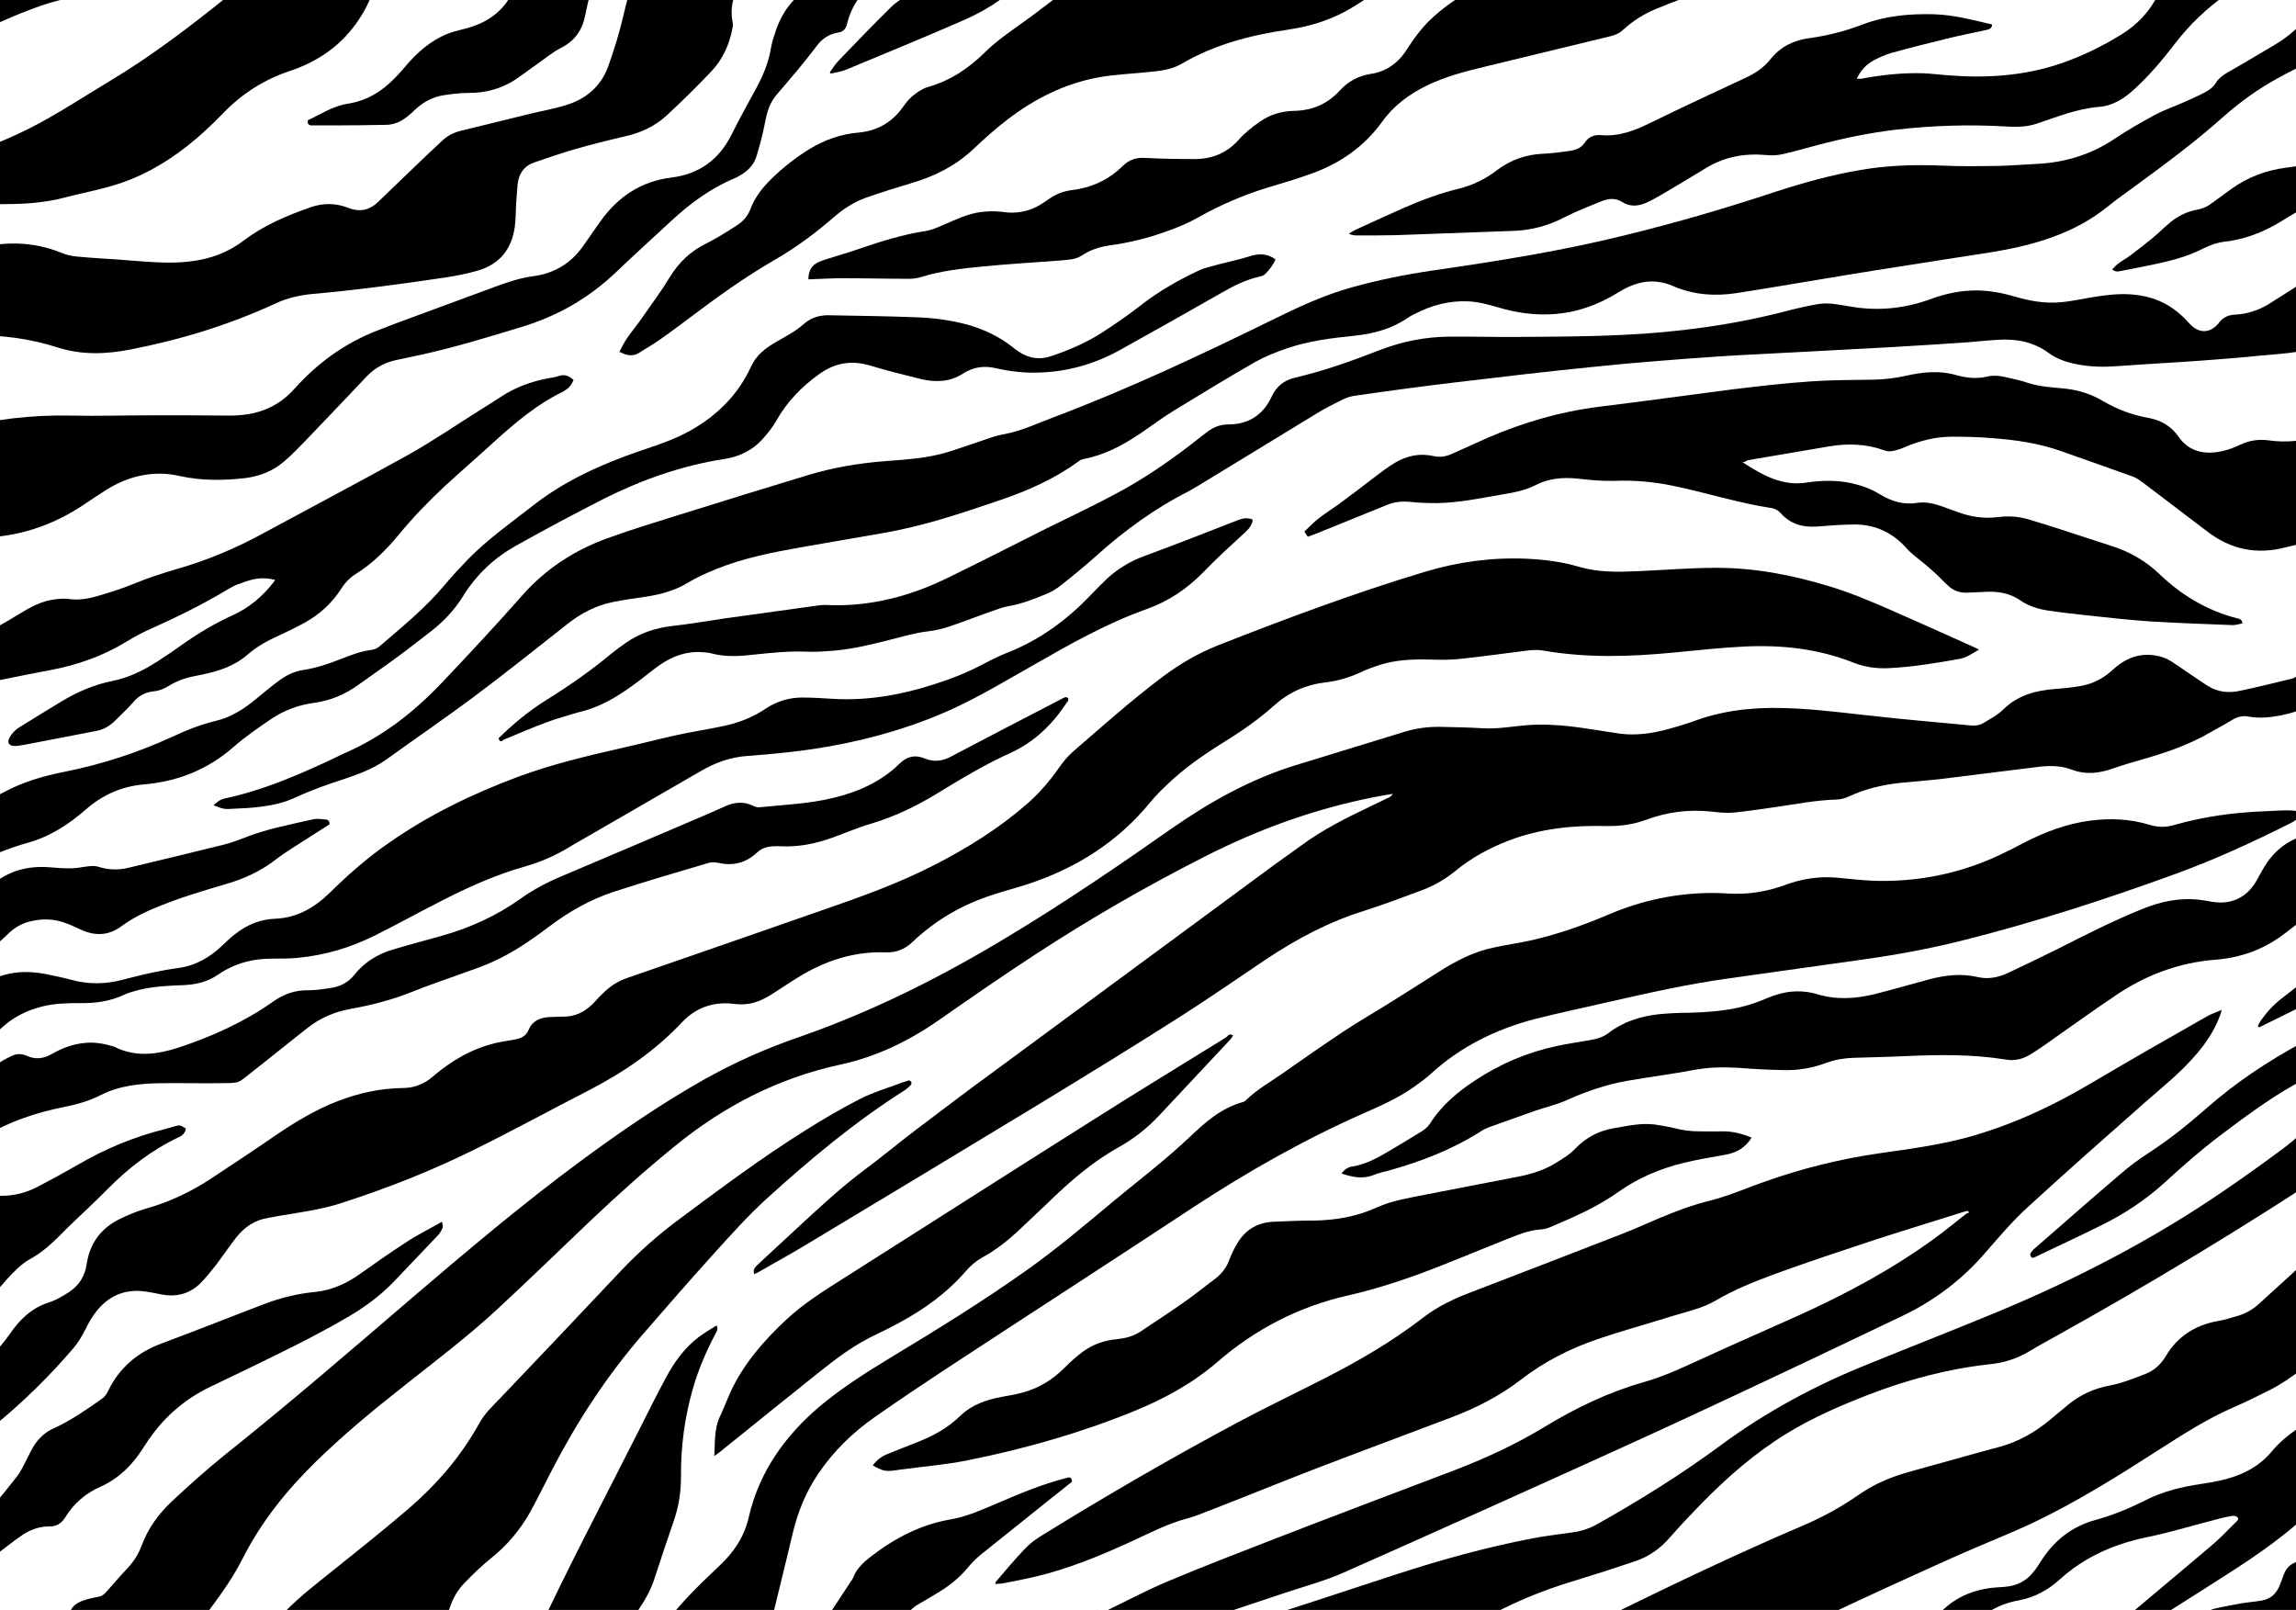 <?xml version="1.0" encoding="utf-8"?>
<!-- Generator: Adobe Illustrator 23.1.1, SVG Export Plug-In . SVG Version: 6.00 Build 0)  -->
<svg version="1.1" id="Layer_1" xmlns="http://www.w3.org/2000/svg" xmlns:xlink="http://www.w3.org/1999/xlink" x="0px" y="0px"
	 viewBox="0 0 805.5 564.8" style="enable-background:new 0 0 805.5 564.8;" xml:space="preserve">
<path d="M314-17.4c-1,1.2-2,2.4-3,3.7c-1.6,2.2-3.1,4.4-4.8,6.6c-1.2,1.6-2.5,3.1-3.7,4.7c-2.4,3.2-4.4,6.7-5.3,10.7
	c-0.4,1.7-1.2,2.8-3.1,3.1c-3.1,0.5-5.6,2.1-7.4,4.5c-4.5,6-9.4,11.7-14.3,17.4c-2.5,2.9-3.4,6.4-4.1,10.1
	c-0.7,3.8-1.7,7.4-2.8,11.1c-0.9,3.2-3,5.4-5.8,7c-0.6,0.4-1.2,0.7-1.9,1c-8.4,3.5-15.6,8.8-22.2,14.9c-6.6,6.1-13.2,12.1-19.7,18.3
	c-9.5,9-20.4,15.2-32.9,19c-11.5,3.5-22.9,7-34.6,9.6c-3.3,0.7-6.6,1.4-9.8,2.1c-3.8,0.9-7.1,2.7-9.9,5.6
	c-7.3,7.7-14.6,15.4-22,23.1c-2.2,2.2-4.3,4.5-6.7,6.5c-3.9,3.5-8.6,5.4-13.8,6.1c-7.7,0.9-15.4,1-23.1-0.7
	c-9.2-2.1-17.9-0.1-25.9,4.9c-3,1.9-5.9,3.9-8.8,5.8c-12.3,8-25.8,11.6-40.5,10.9c-0.3,0-0.6,0-1-0.1c-3.3,0-4.6,1.1-4.6,4.4
	c0,9.1,0,18.2,0,27.3c0,3,1,3.9,4,3.7c4.3-0.3,8.3-1.6,12.1-3.6c2.9-1.6,5.7-3.3,8.5-5c3.8-2.3,7.6-4.4,12.1-5
	c1.6-0.2,3.2-0.4,4.8-0.2c3.3,0.5,6.5,0.1,9.7-0.8c5-1.4,9.9-3,14.7-5c4.2-1.7,8.6-3.1,12.9-4.4c11.1-3.1,21.6-7.5,31.6-13
	c17-9.2,34.1-18.2,51-27.6c8.5-4.8,16.5-10.3,24.8-15.5c2.4-1.5,4.8-3,7.1-4.5c5.1-3.4,10.8-5.5,16.8-6.6c1.1-0.2,2.2-0.3,3.3-0.7
	c2.1-0.8,3.9-0.3,5.5,1.3c-0.6,1.6-1.6,2.9-3.1,3.7c-0.3,0.2-0.5,0.4-0.8,0.5c-8.8,4.3-16.2,10.5-23.4,17
	c-5.9,5.4-11.9,10.6-17.8,16c-5.8,5.4-11.3,11.1-16.3,17.2c-4.4,5.3-9.2,10.1-15.2,13.8c-1.9,1.2-3.6,3-4.8,4.9
	c-3.3,5.2-7.7,9.2-13,12.1c-3.1,1.7-6.4,3.3-9.7,4.8c-3.7,1.7-7.2,3.7-10.3,6.4c-4.6,4-10.2,5.8-16.1,7c-2.1,0.4-4.2,0.8-6.3,1.5
	c-1.7,0.6-3.4,1.3-5,2.3c-1.7,1.1-3.4,1.8-5.3,2c-3,0.3-5.4,1.5-7.4,3.9c-1.9,2.2-4.1,4.2-6.2,6.3c-1.8,1.8-3.9,3.2-6.6,3.7
	c-8.3,1.6-16.6,3.2-24.9,4.8c-1.3,0.2-2.5,0.5-3.8,0.5c-2,0-2.9-1.2-1.8-3c0.7-1.3,1.8-2.5,3-3.3c5.1-3.2,10.2-6.3,15.3-9.4
	c5.5-3.3,11.3-5.8,17.7-7.1c5.6-1.1,10.7-3.6,15.6-6.7c3.3-2.1,6.5-4.3,9.7-6.6c5.3-3.7,10.9-7,16.8-9.7c5.8-2.6,10.4-6.5,14.3-11.4
	c0.2-0.2,0.3-0.5,0.7-1.1c-2.6-0.6-5.1-0.7-7.4-0.2c-1.9,0.4-3.8,1.1-5.7,1.8c-1.1,0.4-2.2,1-3.2,1.6c-8.8,5.3-17.9,9.8-27.3,14
	c-3,1.3-5.9,2.9-8.7,4.6c-8.2,5-17.1,8.1-26.6,9.9c-10.3,1.9-20.5,4.1-30.8,6.2c-3.3,0.7-4.4,2.2-4.4,5.6c0,11.6,0,23.2,0,34.8
	c0,1.6,0.4,3.1,0.6,4.6c1.4,0.7,2.4,0.1,3.4-0.4c4.9-2.7,9.9-5.3,14.8-7.9c6.8-3.7,14.1-5.8,21.7-7.3c13-2.6,25.5-6.7,37.5-12.2
	c4.9-2.3,9.9-4.3,15.3-5.6c5.5-1.3,10.1-4.3,14.4-7.9c2.6-2.2,5.2-4.3,7.9-6.3c2.6-1.9,5.5-3.3,8.7-3.7c4.4-0.7,8.5-2.1,12.6-3.7
	c3.6-1.4,7.1-2.8,11-3.3c1-0.1,2.1-0.6,2.8-1.2c8-6.9,16.2-13.5,23-21.7c2.6-3.1,5.4-6.1,8.2-9c7-7.1,15.1-12.8,22.9-18.9
	c11.3-8.8,24.2-14.5,37.6-19.1c6-2,12-4,17.5-7.1c9.4-5.3,16.7-12.6,21.2-22.4c1.8-4,5.1-6.5,8.7-8.6c3.5-2,7-3.8,10-6.5
	c2.5-2.2,5.6-3,8.9-2.9c10.1,0.2,20.1,0.3,30.2,0.7c6.2,0.2,12.4,1,18.5,2.7c5.5,1.6,10.6,4,15.1,7.5c0.9,0.7,1.8,1.4,2.7,2
	c3.4,2.2,7.1,2.8,11,1.5c6.3-2.1,12.4-4.7,18-8.3c4.6-3,9.2-6.1,13.5-9.5c6.4-5,13.4-9,20.7-12.4c2.2-1,4.6-1.4,6.9-2.1
	c3.5-0.9,7-1.6,10.4-2.7c3.3-1.1,6.4-1.2,9.4,1c-0.8,1.9-2.1,3.6-3.6,5.1c-0.5,0.5-1.2,0.8-1.9,0.9c-4.8,1.1-9.1,3.2-13.4,5.7
	c-11.9,6.8-23.8,13.5-35.7,20.1c-8.8,4.9-18.3,7.6-28.4,7.9c-5.1,0.2-10.1-0.4-15-1.5c-4.2-1-8-0.5-11.7,1.9
	c-4.5,2.9-9.5,3.1-14.6,1.9c-6.1-1.5-12.1-3-18.1-4.8c-6.4-1.9-12.1-0.9-17.5,2.9c-6.3,4.5-11.5,9.8-15.3,16.6
	c-1.3,2.3-3.1,4.5-4.9,6.5c-3.5,3.8-8,6-13.2,6.8c-14.8,2.3-28.8,7.2-42.2,13.9c-10.4,5.3-20.7,10.8-30.9,16.5
	c-7.7,4.3-13.9,10.1-18.6,17.7c-3,4.8-6.8,8.9-11.2,12.3c-4.2,3.2-8.3,6.5-12.6,9.6c-4.2,3.1-8.6,6.1-12.9,9.2
	c-4.7,3.4-9.8,5.6-15.8,6.4c-5.3,0.7-10.6,2.7-15.1,5.8c-4.4,3-8.9,6.1-12.9,9.6c-9.1,8-19.7,12.2-31.7,13.2
	c-7.6,0.7-14.2,3.6-20.1,8.7c-5.8,5.1-12.3,9.4-19.9,11.6c-3.7,1-7.3,2.3-10.9,3.7c-3,1.1-5.6,3-7.9,5.3c-1.3,1.2-2.6,2.4-4.1,3.3
	c-3.9,2.4-5.9,5.8-5.8,10.3c0.1,3.2,0.3,6.5,0.5,10.2c0.8-0.8,1.4-1.2,1.8-1.7c1.6-2,3.2-4,4.6-6.1c2.7-3.9,5.6-7.6,9.3-10.6
	c5.5-4.4,11.8-6.1,18.8-5.7c2.9,0.2,5.7,0.5,8.6,0.4c2,0,3.9-0.5,5.9-0.7c1.2-0.1,2.4-0.2,3.5,0.2c3.5,1.1,7.1,1.2,10.6,0.3
	c11-2.6,22-5.3,33-8c2.5-0.6,4.9-1.5,7.3-2.4c7.9-3.2,16.2-4.7,24.5-6.6c1.4-0.3,2.9,0,4.3,0.1c1,0.1,1.4,0.7,1.3,1.7
	c-4.2,2.7-8.5,5.4-12.7,8.1c-1.9,1.3-3.9,2.5-5.7,3.9c-5.4,4.3-11.5,7.1-18.1,9c-7.8,2.3-15.6,4.6-23.2,7.7c-4.6,1.8-9.1,4-13.1,6.9
	c-4.6,3.5-9.5,3.7-14.7,1.2c-1.9-0.9-3.9-1.8-6-2.5c-3.4-1.1-6.9-1.2-10.4-0.5c-3.2,0.6-5.9,1.9-8.3,4.1c-3.8,3.5-7.5,7-11.2,10.5
	c-1.7,1.5-3.3,3.1-5.2,4.3c-4.7,3-6.1,7.1-4.5,12.6c0.5-0.3,0.9-0.5,1.3-0.8c1.2-1.1,2.5-2.3,3.7-3.4c4.9-4.6,10.6-8,17.4-9
	c4.6-0.7,9.1-0.1,13.5,0.9c2.2,0.5,4.4,0.9,6.5,1.5c6.1,1.7,12.2,1.6,18.2,0c6.4-1.7,12.8-3.2,19.4-4.1c6.1-0.8,11.3-3.8,15.7-8.1
	c1.5-1.4,3-2.9,4.7-4.1c4-3.1,8.5-4.9,13.7-5.1c7.7-0.3,13.9-4,19.2-9.2c6.4-6.3,13.1-12.2,20.5-17.3c14.1-9.9,29.4-17.3,45.5-23.3
	c11.9-4.4,24.1-7.3,36.4-10.1c6.4-1.4,12.7-3.1,19.1-4.5c5.5-1.2,11-2,16.5-3.2c5.4-1.1,10.4-3.1,15-6.2c3.8-2.5,8.1-3.8,12.7-3.8
	c3.8,0,7.7,0.3,11.5,0.5c11.9,0.6,23.4-1.5,34.6-5.1c6-1.9,11.9-4.2,17.5-7.2c2.6-1.4,5.3-2.7,8-3.8c11.6-4.5,21.4-11.7,29.9-20.7
	c1.8-1.9,3.6-3.7,5.4-5.4c3.8-3.5,8.1-6.1,13-7.9c11.1-4.1,22.1-8.4,33.1-12.7c1.6-0.6,3.2-0.9,5-0.1c-0.2,1.7-1.1,3-2.4,4.2
	c-5.1,4.7-10.3,9.4-15.1,14.4c-5.6,5.7-12,10-19.5,12.7c-14.1,5-27,12.3-39.9,19.7c-9.2,5.2-18.3,10.7-28,15.2
	c-13.9,6.4-28.4,10.6-43.4,13.3c-9.6,1.7-19.3,2.7-29,3.4c-5.9,0.4-11.4,2.4-16.5,5.4c-13.9,8-27.8,16.1-41.7,24.1
	c-1.6,0.9-3.2,1.8-4.8,2.8c-4.5,2.7-9.3,4.8-14.4,6.3c-10.8,3-21,7.6-31,12.8c-7.5,3.8-14.8,7.9-22.3,11.6
	c-8.4,4.2-17.4,6.9-26.8,7.8c-2.9,0.3-5.7,0.3-8.6,0.3c-7.2-0.1-13.8,1.6-19.7,5.7c-3.7,2.5-7.6,3.4-12,3.6
	c-5.3,0.2-10.5,0.4-15.7,1.7c-1.8,0.5-3.6,0.9-5.2,1.7c-4.9,2.3-10.1,3-15.4,2.9c-4.5,0-9,0.1-13.3,1.2c-5.2,1.3-9.9,3.6-13.9,7.2
	c-2.6,2.4-5.1,4.8-7.8,7.1c-2.1,1.7-4.3,3.3-6.6,4.8c-4.6,3-5.6,5.4-4,11.1c0.6-0.3,1.3-0.6,1.9-1c5.6-3.4,11.1-6.9,16.7-10.3
	c1.2-0.7,2.4-1.3,3.6-1.8c1.5-0.6,3.2-0.5,4.7,0.2c3.1,1.4,6,1,8.9-0.7c3.5-2,7.2-3.4,11.3-3.8c3.5-0.4,6.8,0.2,10.2,1.2
	c0.2,0,0.3,0.1,0.5,0.2c7.4,3.7,15,2.6,22.4,0.2c11.7-3.9,22.9-8.9,33.1-16.1c3.8-2.7,7.8-4.1,12.5-4c2.9,0,5.9-0.5,8.8-1
	c2.9-0.6,5.4-2.1,7.2-4.4c3.6-4.5,8.2-7.3,13.6-8.9c5.7-1.7,11.4-3.2,17.1-4.8c9.9-2.8,19.2-7,27.6-13c4.6-3.3,9.6-5.9,14.9-8.1
	c16.8-7.1,33.7-14.3,50.5-21.5c2.3-1,4.7-2.1,7-3.1c3.2-1.3,6.3-1.4,9.5,0.2c0.6,0.3,1.4,0.5,2,0.4c8.7-0.9,17.4-1.2,25.9-3.3
	c8.8-2.1,16.8-5.7,23.3-12.1c2.6-2.5,5.4-3.1,8.8-1.7c2.9,1.2,5.7,1,8.6-0.4c12.5-6.6,25.1-13.1,37.6-19.6c1-0.5,2-1.1,3-1.5
	c0.3-0.1,0.8,0.1,1,0.3c0.2,0.1,0.1,0.6,0,0.9c0,0.2-0.2,0.4-0.4,0.6c-5,7.7-11.4,13.9-19.7,17.7c-9.1,4.1-17.7,9.3-26.2,14.5
	c-7.1,4.3-14.6,7.9-22.6,10.3c-4.5,1.3-8.9,3.2-13.3,4.8c-6,2.2-12.1,3.5-18.5,3.2c-1-0.1-2.1,0-3.1,0c-1.9,0.2-3.7,0.7-5.2,2.1
	c-3.9,3.7-8.5,4.9-13.7,3.7c-1.1-0.2-2.3-0.3-3.3,0c-11.1,3.3-22.2,6.5-33.2,10.1c-8.3,2.7-15.9,7-22.9,12.3
	c-6.2,4.7-12.6,9.1-19.7,12.3c-3.5,1.6-7.1,2.8-10.7,4.1c-6,2.2-12.1,4.2-18,6.6c-6.8,2.7-13.8,4.5-21,5.8c-5.7,1-10.9,3.2-15.4,6.8
	c-6.3,4.9-12.5,10-18.8,14.9c-5.9,4.6-4.3,4.3-11.9,4.4c-6.9,0.1-13.7-0.1-20.6,0c-7.2,0.1-14.5,0.8-21,4.1
	c-4.3,2.2-8.7,3.4-13.3,4.3c-9.4,1.9-18.4,4.9-26.7,9.7c-3.5,2-6.9,4.4-10.2,6.7c-2.3,1.6-3.6,3.7-3.5,6.7c0.1,4.4,0,8.8,0,13.5
	c1.1-0.4,2-0.6,2.8-0.9c3.5-1.2,6.9-2.6,10.4-3.7c1.8-0.6,3.8-0.8,5.6-0.9c4.5,0,8.7-1.1,12.7-3.2c4.6-2.4,9.2-4.9,13.7-7.5
	c9.7-5.7,20-10,30.9-12.7c1.2-0.3,2.3-0.7,3.5-1c1.7-0.5,1.9-0.4,3.8,0.8c-0.2,1.4-1,2.4-2.4,3c-9.5,4.5-17.7,10.8-25.1,18.3
	c-4.7,4.8-9.7,9.3-14.5,14c-3.9,4-7.8,7.9-12.8,10.6c-3,1.7-5.5,4.3-7.9,6.9C-2.3,454.5-8.4,460-15,465c-1.6,1.2-2.2,2.5-2.2,4.5
	c0.1,5.4-0.1,10.9-0.1,16.3c0,0.8,0.1,1.5,0.1,2.8c2.2-1.7,4-3.1,5.7-4.6c2.8-2.6,5.7-5.2,8.3-8c2.4-2.6,4.7-5.2,6.7-8.1
	c3.5-5.1,7.7-9.1,13.7-11c2.5-0.8,4.8-2.2,7-3.6c3.5-2.3,5.6-5.6,6.2-9.8c1.1-7.4,5.1-12.7,11.7-15.9c2.9-1.4,6-2.7,9.1-3.6
	c8.3-2.3,16-6,23.1-10.7c7.2-4.8,14.4-9.5,21.5-14.4c7.3-5,14.9-9.7,23.2-12.8c7.2-2.7,14.5-4.3,22.2-4.4c4,0,7.5-1.3,10.5-3.9
	c6.5-5.6,13.8-9.9,22.2-11.9c2.2-0.5,4.4-0.8,6.6-1.2c2.2-0.4,4-1.1,5-3.5c1.3-3.1,4-4.2,7.2-4.4c2.1-0.1,4.2-0.1,6.2-0.2
	c4-0.3,7.1-2.3,9.7-5.1c1-1.1,1.9-2.1,3-3.1c2.4-2.4,5.2-4.2,8.4-5.3c22.9-7.9,45.9-15.9,68.8-23.9c13.3-4.6,26.5-9.3,39.1-15.8
	c11.5-5.9,22.4-12.7,32.2-21.2c4.3-3.7,8-8,11.3-12.7c1.4-2,3-4,4.8-5.6c10.5-9.1,20.9-18.4,32-26.7c5.9-4.4,12.3-8.1,19.1-10.8
	c23.9-9.4,48-18.4,72.6-25.8c11.6-3.5,23.4-5.1,35.5-4.6c6.2,0.3,12.4,1,18.4,2.8c6.7,2,13.6,1.9,20.4,1.6c9.3-0.4,18.7-1.2,28-1.2
	c13.4,0,26.5,2.5,39.3,6.4c7.7,2.3,15,5.4,22.3,8.6c9.3,4.1,18.5,8.2,27.8,12.4c0.8,0.4,1.6,0.7,2.7,1.3c-2.3,1.3-4.2,2.7-6.6,3.2
	c-8.3,1.5-16.7,2.9-25.2,3.3c-4.3,0.2-8.4-0.4-12.4-2c-12.2-4.8-24.9-6.2-37.9-5.6c-8.3,0.4-16.6,1.3-24.8,2.1
	c-15.4,1.5-30.8,2-46.1-0.7c-1.9-0.3-4-0.2-6,0.1c-7.5,0.9-15,2-22.6,2.8c-3.5,0.4-7,0.4-10.5,0.3c-6.2-0.2-12.3,0-18.3,1.9
	c-2,0.7-4.1,1.4-6,2.3c-4.2,2-8.5,3.3-13,3.8c-6.8,0.8-12.8,3.5-17.9,8.1c-5.4,4.8-11.2,8.9-17.4,12.7c-7.2,4.5-14.2,9.3-20.3,15.2
	c-2,1.9-4,3.9-5.8,6.1c-11.3,13.8-25.7,22.9-42.4,28.5c-4.2,1.4-8.6,2.5-12.8,3.9c-10.6,3.4-20,8.8-28.1,16.5
	c-2.6,2.5-5.6,3.8-9.3,3.7c-10.3-0.4-19.8,2.4-28.6,7.4c-3.7,2.1-7.3,4.6-10.9,6.9c-3.1,2-6.4,3.7-10.2,3.9c-1.4,0.1-2.9,0-4.3-0.2
	c-6.9-0.7-12.9,1.5-17.6,6.5c-9.5,10.1-20.7,17.7-32.9,24c-13.3,6.8-26.4,14-39.8,20.6c-15.3,7.6-31.1,13.8-47.3,19
	c-6.9,2.2-14,3.1-21.1,4.3c-1.3,0.2-2.5,0.5-3.8,0.7c-4.9,0.7-8.6,3.2-11.6,7c-2.3,3-4.5,6.2-6.8,9.3c-1.9,2.4-3.8,4.8-5.9,6.9
	c-3.8,3.6-8.4,4.7-13.5,3.7c-2.4-0.5-4.9-1-7.3-1.2c-6.3-0.4-11.4,2.1-15.3,6.9c-1.6,2-2.9,4.2-4,6.5c-1.2,2.4-2.5,4.6-4.2,6.6
	c-8.2,9.6-17.1,18.4-26.8,26.4c-3.7,3.1-7.2,6.6-10.7,9.9c-3.8,3.6-5.9,7.9-5.9,13.1c0.1,5,0.2,10.1,0.2,15.1c0,1.3,0.7,1.9,1.9,2.4
	c3.3-2.4,7-4.4,9.8-7.6c4-4.7,7.9-9.4,11.7-14.3c1.2-1.5,2-3.3,2.9-5c1-1.9,1.9-3.9,3-5.7c1.7-2.7,4-4.8,6.9-6.1
	c6-2.7,11.4-6.5,16.7-10.2c1.1-0.7,2-1.9,2.5-3.1c4-8.1,10.3-13.4,18.7-16.5c12.1-4.5,24.1-9.3,36.2-13.9c5.8-2.2,11.7-3.6,17.9-4.2
	c5.4-0.6,10.3-2.7,14.8-5.8c5.7-4,11.3-8,17.2-11.8c3.8-2.5,7.9-4.5,12.3-7c0.1,1,0.4,1.7,0.2,2.1c-0.4,0.9-0.9,1.9-1.6,2.6
	c-5.2,5.5-10.5,11-15.7,16.5c-4.8,4.9-10.2,8.9-16.1,12.3c-12.3,7.2-25.1,13.3-37.9,19.5c-3.4,1.6-6.8,3.3-10.2,4.9
	c-9.6,4.6-17.1,11.4-22.8,20.3c-1.1,1.7-2.2,3.4-3.4,4.9c-3.3,4.2-7.3,7.6-12.2,9.8c-5.3,2.3-9.5,5.9-12.5,10.8
	c-1.3,2.1-3.1,3.3-5.7,3.2c-3.4,0-6.4,1.1-9.2,2.9c-1.9,1.3-3.8,2.7-5.6,4.1c-2.3,1.7-4.5,3.6-6.8,5.3c-1.3,1-2.9,1.6-4.3,2.5
	c-1.5,0.9-2.9,1.9-4.2,3.1c-1.6,1.4-3.1,3-4.7,4.4c-0.1,0.1-0.4,0-0.7,0c0-191.7,0-383.4,0-575.1c0.8,0,1.6,0,2.4,0
	c-2.4,3.1-1.1,6.6-1.4,10.2c0.8-0.2,1.3-0.3,1.7-0.5c7.2-3,14.4-5.9,21.7-8.9c0.4-0.2,0.7-0.5,1.1-0.8c19.2,0,38.4,0,57.6,0
	c-2.3,1.8-4.7,3.5-7,5.3c-2.3,1.7-4.6,3.5-7,5.1c-4,2.6-8.5,4.1-13.3,4.4c-9,0.7-17.9,2.3-26.4,5.7C2.7,6.3-5.2,10.2-13.4,13.7
	c-2.8,1.2-4,3-3.9,6.1c0.1,11,0,22-0.1,33.1c0,0.6,0.1,1.2,0.2,2.1c1.3-0.3,2.5-0.5,3.6-0.7c8.3-2.1,16.2-5.4,23.8-9.2
	c9.9-5,19.2-11.2,28.7-16.9c14.5-8.7,27.9-19,41-29.5c4.4-3.6,7.9-7.9,10-13.2c0.3-0.9,0.4-1.8,0.6-2.7c17.1,0,34.2,0,51.3,0
	c-1.7,1.9-3.3,3.9-5,5.8c-2.8,3.1-5.1,6.5-6.7,10.4c-1.6,3.9-3.8,7.6-6.4,10.9c-5.8,7.4-13.5,12.2-22.3,15.1
	c-8.9,3-16.5,7.9-23,14.6c-2.2,2.3-4.5,4.5-6.9,6.7c-7.7,7-16.1,12.8-25.8,16.7c-7.4,3-15.3,4.3-23,6.3c-6.8,1.8-13.9,2.3-20.9,2.3
	c-4.9,0.1-9.7,0.2-14.6,0.3c-2.8,0.1-4.6,1.6-4.6,4.3c-0.1,3.9-0.1,7.8-0.1,11.7c0,0.5,0.2,1,0.3,1.7c2.6-0.7,5.1-1.5,7.5-2.1
	c10.6-2.9,21.1-3,31.5,1.3c1.6,0.7,3.4,1,5.1,1.2c3,0.3,6.1,0.5,9.1,0.7c3.3,0.2,6.5,0.4,9.8,0.7c7,0.5,14,1.2,21,0.3
	c6.9-0.8,13.2-3.1,18.7-7.3c7.1-5.4,15.2-8.8,23.5-11.7c4.3-1.5,8.8-1.5,13.1,0.2c4,1.6,7.5,0.9,10.6-2.1c4.5-4.3,9-8.7,13.5-13
	c2.9-2.8,5.9-5.6,8.9-8.4c1.8-1.7,4-2.9,6.5-3.5c8.3-2,16.6-4.1,24.9-6.1c4.1-1,8.3-1.7,12.3-3c6.8-2.1,12-6.5,14.5-13.3
	c2.1-5.8,3.9-11.7,5.3-17.6c1.2-5.1,2.5-10.2,4.2-15.2c0.9-2.6,1.8-5.3,2.6-7.9c13.9,0,27.8,0,41.7,0c-0.5,0.5-1.1,0.9-1.5,1.5
	c-2.1,3.5-4.3,6.9-6.3,10.5c-2.2,4-3.2,8.3-2.3,12.9c0.2,0.8,0.1,1.8-0.1,2.6c-1.1,5.6-3.5,10.7-7.4,14.8
	c-5,5.3-10.2,10.4-15.5,15.3c-4.1,3.8-9.1,6.2-14.6,7.4c-6,1.4-12,2.9-17.9,4.6c-4.8,1.4-9.4,3-14.1,4.6c-3.5,1.2-5.4,3.9-5.8,7.6
	c-0.2,2.1-0.3,4.3-0.5,6.4c-0.2,2.9-0.1,5.8-0.5,8.6c-1.1,7.9-5.4,13.2-13.2,15.4c-3.5,1-7.1,1.7-10.8,2.3
	c-15.5,2.3-31,4.4-46.6,5.8c-4.6,0.4-9.2,1.4-13.4,3.4c-16.3,7.5-33.2,12.7-50.8,16.1c-8.6,1.7-17.1,2-25.6-0.7
	c-9.6-3.1-19.4-4.4-29.5-4.2c-2.1,0-3.9,0.6-5.7,1.6c-1.5,0.8-2.3,2-2.3,3.8c0,8.8-0.1,17.6-0.2,26.4c0,0.4,0.1,0.8,0.2,1.3
	c0.7-0.1,1.3-0.2,1.9-0.3c13.2-3.4,26.6-5,40.3-4.7c9.7,0.2,19.3-0.1,29-0.1c8.9,0,17.9,0,26.8,0.1c8.8,0,16.4-2.5,22.5-9.3
	c8.2-9.2,18-16.3,29.6-20.7c1.8-0.7,3.6-1.4,5.4-2.1c11.8-4.4,23.7-8.7,35.5-13.1c4.4-1.6,8.7-3.1,13.4-3.7
	c7.4-1,13.2-4.5,17.5-10.6c2.1-3,4.2-6.1,6.3-9c6.1-8.4,14.1-13.7,24.6-15c9.7-1.2,16.7-6.2,21.1-15c2.8-5.6,5.8-11,8.8-16.5
	c2.3-4.3,4.2-8.8,5-13.6c0.3-1.8,0.8-3.6,1.4-5.3c1.6-5.2,4.2-9.9,8.4-13.5c1.8-1.6,3-3.5,3.8-5.7c1.5-3.8,1.1-7.2-2.2-9.9
	C292.6-17.4,303.3-17.4,314-17.4z"/>
<path d="M505.5-17.4c-7.5,3.3-13.8,8.6-20.5,13.1c-3.4,2.3-6.9,4.7-10.4,6.8c-7,4.3-14.6,6.7-22.7,7.9c-13.1,1.9-25.8,5.2-37.4,12
	c-3.6,2.1-7.7,2.5-11.8,2.9c-5.7,0.6-11.5,0.8-17.1,1.8c-12.1,2.2-22.8,7.6-32.5,15.1c-4,3.1-7.7,6.4-11.4,9.9
	c-6.2,5.9-13.6,9.7-21.8,12.1c-5.4,1.6-10.8,3.3-16.2,5.2c-4.2,1.5-8,4-11.4,7c-6.4,5.5-13.1,10.5-20.4,14.7
	c-10.6,6.1-20.4,13.2-30.1,20.5c-3.6,2.7-7.2,5.4-10.8,7.9c-2.1,1.5-4.4,2.7-6.5,4.1c-2.4,1.6-4.6,1.2-7.2-0.2
	c0.9-1.7,1.7-3.3,2.7-4.8c2-2.8,4.2-5.5,6.1-8.3c3-4.3,6.2-8.6,8.9-13.1c3.2-5.2,7.3-9.1,12.8-11.8c3.6-1.8,7.1-4,10.5-6.2
	c2.3-1.4,4-3.3,5-5.9c1.5-4,4.1-7.4,7.2-10.4c4-4,8.5-7.5,13.3-10.5c5.4-3.3,11.2-5.4,17.5-5.9c6.4-0.6,11.5-3.5,15.3-8.7
	c1-1.4,2.1-2.9,3.4-4c1.6-1.3,3.4-2.6,5.3-3.2c8-2.2,14.5-6.6,20.3-12.3c3.1-3.1,6.7-5.7,10.3-8.3c4-2.8,7.9-5.7,11.8-8.7
	c5.9-4.6,12.2-8.1,19.3-10.3c7.8-2.5,15.7-5,23.5-7.5c0.7-0.2,1.5-0.6,2.2-0.9C443.7-17.4,474.6-17.4,505.5-17.4z"/>
<path d="M798.6-17.4c-2.6,1.8-4.9,4-6.5,6.8c-0.5,0.9-1.5,1.6-2.4,2.3c-2.9,2.2-5.7,4.4-8.7,6.4c-6.8,4.8-12.7,10.4-17.8,17
	c-4.3,5.6-8.8,11-14,15.8c-3.6,3.4-7.7,6.2-12.8,6.6c-7.7,0.6-14.7,3.5-21.9,5.9c-3.4,1.1-6.7,1.2-10.2,1
	c-13.1-0.8-26.2-0.4-39.2,1.1c-9.3,1.1-18.4,3-27.5,5.4c-4.1,1.1-8.2,2.3-12.3,3.2c-1.8,0.4-3.7,0.5-5.5,0.3
	c-7.5-0.7-14.6,0.5-21.2,4.5c-5.7,3.4-11.3,6.9-17.1,10.2c-1.6,0.9-3.2,1.8-4.9,2.4c-2.5,0.9-5.1,0.9-7.4-0.6
	c-2.4-1.5-4.7-1.3-7.1-0.4c-4.4,1.8-8.9,3.5-13.2,5.7c-5.7,3-11.7,4.6-18.1,4.8c-13.7,0.5-27.5,1-41.2,1.5
	c-4.5,0.1-8.9,0.1-13.4,0.1c-0.9,0-1.9-0.1-3-0.6c0.8-0.5,1.7-1.1,2.6-1.5c5.7-2.6,11.3-5.2,17-7.7c6.2-2.7,12.4-5,19-6.6
	c4.8-1.2,9.2-3.3,13.1-6.3c5.1-3.9,10.7-5.8,17.1-6c2.8-0.1,5.6-0.6,8.3-0.9c2.3-0.3,4.3-0.9,5.7-3c1.3-2,3.4-2.8,5.6-2.6
	c6.3,0.6,11.9-1.6,17.4-4.3c11.2-5.5,22.5-10.7,33.8-16c3.2-1.5,6.1-3.5,8.3-6.3c3.5-4.4,8.2-6.7,13.6-7.4c6.5-0.9,12.8-2.5,19-4.9
	c8-3,16.3-3.7,24.7-3.5c7,0.2,13.7,2,20.5,3.6c-0.1,1.6-1.3,1.7-2.4,2c-4.1,0.9-8.3,1.7-12.4,2.7c-6.9,1.7-13.8,3.4-20.6,5.3
	c-2.1,0.6-4.1,1.5-6,2.5c-2.7,1.4-4.7,3.6-6.1,6.5c0.7,0,1.3,0.1,1.7,0c7.1-1.3,14.2-2.1,21.4-1.9c2.9,0.1,5.7,0.5,8.6,0.7
	c13.5,1.1,26.8,0.3,39.8-4.1c7.4-2.5,14.5-6,21.2-10.1c5.7-3.5,10.2-8.2,13.1-14.3c2.5-5.2,5.2-10.3,7.8-15.4
	C776.2-17.4,787.4-17.4,798.6-17.4z"/>
<path d="M623.5-17.4c-3.8,1.6-7.2,3.8-10.5,6.2c-6.3,4.8-13.4,7.7-20.8,10.1c-3.9,1.2-7.7,2.8-11.4,4.3c-4.1,1.7-7.9,4.1-11.3,7.2
	c-1.4,1.3-3,2-4.9,2.4c-14.4,3.5-28.9,7-43.3,10.5c-7.1,1.7-14.1,3.5-20.7,6.7c-6.2,3-11.7,7.1-15.7,12.7
	c-6.3,8.7-14.6,14.5-24.5,18.1c-5.2,1.9-10.6,3.5-16,5.1c-8.3,2.6-16.3,6-23.9,10.3c-3.7,2.1-7.6,3.7-11.6,5.1
	c-6.4,2.3-13,3.9-19.7,4.8c-3.5,0.5-6.8,1.6-9.8,3.6c-2.3,1.5-5,1.4-7.6,1.7c-9.1,0.7-18.2,1.2-27.2,2.1c-7.2,0.7-14.5,1.5-21.5,3.7
	c-1.3,0.4-2.8,0.6-4.2,0.6c-7.9,0-15.8-0.2-23.7-0.2c-3,0-6.1,0.2-9.1,0.3c-0.8,0-1.6,0.1-2.5,0.1c0-2.8,1-4.8,3.4-6
	c0.9-0.4,1.8-0.7,2.7-1c4.1-1.3,8.3-2.5,12.3-3.9c7.3-2.5,14.7-4.8,22.4-6c2.2-0.3,4.3-1.2,6.3-2.1c4.3-1.8,8.6-4,13.3-4.6
	c2.4-0.3,5-0.4,7.4-0.1c4.9,0.8,9.4,0,13.6-2.5c1-0.6,2-1.3,3-2c2.4-1.7,5-2.7,7.9-3.1c6.9-0.8,12.9-3.5,17.9-8.4
	c2.3-2.3,4.8-3.1,8-2.9c5.7,0.3,11.5,0.4,17.2,0.4c6.1,0,11.3-2,15.5-6.7c2.2-2.5,4.9-4.6,7.6-6.5c3.5-2.4,7.4-3.6,11.7-3.7
	c6.4-0.1,11.8-2.3,16.2-7.1c2.9-3.2,6.5-5.2,11-5.9c5.6-0.8,9.8-4.1,12.8-8.9c2.2-3.5,4.6-6.7,7.5-9.6c4.4-4.3,9.3-7.8,14.7-10.7
	c7.7-4.3,15.5-8.5,23.3-12.8c0.7-0.4,1.4-1,2.1-1.5C568.8-17.4,596.1-17.4,623.5-17.4z"/>
<path d="M213.8-17.4c-2.6,1.8-4,4.5-4.8,7.5c-1.3,5.1-2.7,10.2-3.7,15.3c-1,5.2-3.7,9-8.5,11.4c-2.9,1.5-5.4,3.6-8.1,5.5
	c-2.9,2-5.8,4.3-8.8,6.2c-4.7,2.8-9.8,4.1-15.3,4.1c-3.2,0-6.4,0.4-9.5,0.9c-3.7,0.7-6.9,2.5-9.6,5.1c-0.8,0.8-1.6,1.5-2.5,2.2
	c-2.2,1.8-4.7,3-7.7,3c-6.1,0.1-12.3,0.2-18.4,0.2c-2.5,0-5,0-7.4,0c-1.1,0-1.7-0.3-1.5-1.8c4.5-2.1,8.8-5,13.9-5.8
	c6.7-1,12.1-4.3,16.7-9.1c1.8-1.8,3.4-3.8,5.1-5.7c4.3-4.7,9.2-8.6,15.5-10.5c1.8-0.5,3.6-0.9,5.3-1.4c7.4-2.2,12.9-6.5,15.9-13.7
	c1.9-4.5,3.8-9,5.7-13.5C195.2-17.4,204.5-17.4,213.8-17.4z"/>
<path d="M392.7-17.4c-3.6,0.8-7.2,1.5-10.7,2.4c-5.6,1.3-11.2,2.7-16.8,4c-2,0.5-3.7,1.4-5.2,2.8c-0.5,0.5-1.1,0.9-1.6,1.5
	C352.2,0,344.5,4.4,336.2,7.9c-13.1,5.7-26.3,11.1-39.5,16.6c-1.7,0.7-3.5,0.9-5.3,1.3c-0.1-0.1-0.2-0.3-0.3-0.4
	c1-1.3,1.8-2.8,2.9-3.9c6.1-6.4,12.3-12.8,18.6-19c1.6-1.6,3.5-2.8,5.4-3.9c2.2-1.4,4.7-2,7.3-1.9c3.7,0.1,7.3-0.6,10.8-2
	c7.7-3.3,15.5-6.4,22.6-10.9c0.5-0.3,0.9-0.8,1.4-1.2C371-17.4,381.8-17.4,392.7-17.4z"/>
<path d="M742-17.4c-2,1.3-3.5,3.1-4.8,5.2c-2.7,4.4-6.7,7.3-11.6,8.6c-5.3,1.4-10.7,2.4-16.1,3.5c-0.1,0-0.3-0.1-0.7-0.2
	c0.4-0.6,0.7-1.1,1.1-1.5c2.9-3.2,6.4-5.7,10.1-8c3.2-2.1,6.5-4.1,9.7-6.1c0.6-0.4,1.2-1,1.8-1.5C734.9-17.4,738.4-17.4,742-17.4z"
	/>
<path d="M679.1-17.4c-0.2,0.2-0.4,0.5-0.6,0.7c-6.8,4.4-13.6,8.8-20.5,13.2c-2.3,1.5-5.7,2.1-8.4,1.7c-0.3-1.2,0.8-1.5,1.4-1.9
	c4.7-3.5,9.3-6.9,14-10.4c0.9-0.7,1.8-1.3,2.7-2c0.3-0.2,0.3-0.8,0.4-1.2C671.8-17.4,675.4-17.4,679.1-17.4z"/>
<path d="M338.3,571.9c0.2,0.8,0.4,1.6,0.6,2.5c0.3,1.7,0.8,2.4,2.5,2.3c7.7-0.1,15.3,0.7,23-0.8c3.8-0.8,7.3-2.2,10.6-4.3
	c1.3-0.8,2.6-1.6,3.9-2.3c3.4-1.7,3.6-1.9,5.9-4.6c0.2,0.6,0.3,1,0.5,1.7c0.8-0.4,1.6-0.7,2.4-1.1c7-3.4,14-7.1,21.2-10.2
	c12.8-5.4,25.8-10.4,38.7-15.4c20.9-8.1,41.9-16,62.9-24c10.9-4.2,21.5-9.1,31.5-15.2c10.9-6.6,22.3-12.1,34.6-15.6
	c8.2-2.3,15.8-6.1,23.5-9.6c10.3-4.7,20.7-9.2,31.1-13.9c16.7-7.6,32.8-16.2,47.7-27.1c3.7-2.7,7.2-5.6,10.8-8.4
	c0.3-0.2,0.7-0.4,1.1-0.5c-0.1-0.2-0.3-0.4-0.4-0.6c-0.6,0.1-1.2,0.2-1.7,0.4c-10.7,3.4-21.3,6.6-32,10.1
	c-11.5,3.8-22.9,7.6-34.2,11.7c-7,2.6-14,5.4-20.5,9.2c-4.7,2.8-10.1,3.9-15.3,5.5c-8.8,2.8-17.8,5.2-26.5,8.2
	c-9.6,3.3-18.6,7.9-26.6,14.1c-7.4,5.7-15.6,9.9-24.3,13.2c-16,6.1-32,12-47.9,18.1c-12.4,4.8-24.6,9.8-37,14.6
	c-2.6,1-5.2,2.1-7.9,2.8c-6.8,1.8-12.9,5-19.2,7.9c-11.3,5.2-22.7,9.9-34.8,12.7c-3.6,0.8-7.2,1.5-10.8,2.2
	c-0.8,0.1-1.6,0.1-2.5,0.2c0.1-0.4,0-0.6,0.2-0.8c3.3-3.9,6.6-7.8,10.1-11.5c1.7-1.8,3.7-3.3,5.8-4.6c22.8-14.1,45.9-27.5,69.5-40.1
	c10-5.3,20.2-10.2,30.4-15.4c11.9-6.1,23.4-12.8,34-21c5.3-4.1,11.3-6.9,17.5-9.2c17.4-6.7,34.9-13.4,52.3-20.2
	c6-2.3,11.7-5.1,17.7-7.4c4.3-1.7,8.7-3.2,13.2-4.3c6.5-1.6,12.5-4.3,18.8-6.5c13.4-4.8,27.2-8.2,41.3-10.2
	c10-1.4,20.1-2.8,29.9-5.4c15.4-4.2,29.7-10.8,43.4-18.9c13.5-8,27.2-15.8,40.9-23.6c1.5-0.9,3.2-1.4,5.2-2.3
	c-0.2,1-0.3,1.4-0.5,1.8c-2.1,5.9-5.7,10.9-9.9,15.5c-5,5.5-10.7,10.1-16.2,14.9c-13.8,12.2-27.7,24.4-41.3,36.9
	c-5.2,4.7-9.8,10.1-14.4,15.4c-8.4,9.9-18.4,17.5-30,23c-15.4,7.3-30.7,14.7-46.1,21.9c-18,8.5-36,16.9-54.1,25.1
	c-31.7,14.4-63.5,28.7-95.3,42.8c-6.7,3-13.9,4.9-20.8,7.2c-12,4-23.9,8-35.9,12c-4.2,1.4-8.4,2.5-12.6,3.7
	c-0.7,0.2-1.4,0.5-2.4,0.8c0.5,0.3,0.7,0.5,0.9,0.5c8.5,0.4,16.9,0.6,25.2-1.7c2.1-0.6,4.2-1.2,6.1-2.1c6.9-3.2,14.1-5.5,21.4-7.8
	c12.2-3.9,24.3-8,36.4-11.9c15.7-5.1,31.5-9.5,47.7-12.6c4.6-0.9,9.3-1.4,14-2.1c3-0.4,5.9-1.3,8.6-2.8c15.1-8.5,29.9-17.7,43.8-28
	c15.9-11.7,33.1-20.9,51.3-28.2c15-6.1,30.1-12,45.1-18.2c27.9-11.6,54.6-25.4,79.6-42.5c7.2-4.9,14.3-10,21.3-15.2
	c3.6-2.7,7-5.9,10.5-8.8c2.6-2.1,5.2-4.2,7.8-6.4c1.3-1.1,2.5-2.2,4-3.4c0.1,0.6,0.2,1.2,0.2,1.8c0,6.1-0.1,12.2,0,18.2
	c0,1.6-0.5,2.6-1.9,3.5c-33.3,22.1-67.5,42.8-102.5,62.2c-2.6,1.4-5.2,2.9-7.7,4.4c-4.2,2.5-8.7,3.9-13.6,4.4
	c-14.7,1.6-28.9,5.4-42.6,10.7c-9.8,3.8-19.5,8-28.5,13.5c-11.3,6.9-21.1,15.5-30.3,24.9c-3.7,3.8-7.3,7.6-10.8,11.6
	c-3.4,4-7.6,6.9-12.5,8.5c-6.8,2.3-13.6,4.5-20.5,6.6c-11.8,3.5-23,8.1-33.7,14.3c-3,1.8-6.2,3.4-9.2,5.1c-0.5,0.3-1.1,0.6-2.1,1.2
	c1.4,0.2,2.3,0.4,3.2,0.5c5.3,0.2,10.7,0.4,16,0.6c3.1,0.1,6.2,0.1,9.3,0.3c4.8,0.3,9.4-0.6,13.7-2.7c5.1-2.3,10.1-4.8,15.1-7.2
	c22.2-10.9,44.4-21.5,67.1-31.2c7.1-3,13.8-6.7,20.1-11.1c5.2-3.6,10.9-6,16.9-7.7c10.9-3,21.7-6.1,32.5-9
	c6.5-1.8,12.2-5.1,17.4-9.4c2.3-1.9,4.6-3.9,7-5.8c4.1-3.2,8.6-5.2,13.8-6.2c4.3-0.8,8.6-2.5,12.7-4.1c3.1-1.2,5.4-3.4,7.1-6.2
	c4.2-7.1,10.5-11,18.5-12.4c2.4-0.4,4.8-1.2,7.2-1.9c2.5-0.8,4.8-2.1,6.8-3.9c10.3-9.4,20.7-18.8,30.9-28.2c0.5,1.3,0.8,30,0.3,36.8
	c-1.8,1.7-3.4,3.2-5,4.7c-6.9,6.3-13.9,12.5-22.3,16.8c-4.2,2.1-8.4,4.2-12.8,6.1c-9.4,4.1-18,9.7-26.6,15.2
	c-14,9-28.1,17.8-43.1,25c-9.3,4.4-19,8.1-28.3,12.3c-14.7,6.6-29.4,13.3-44,20.2c-4.8,2.2-9.2,5.1-13.8,7.7
	c-0.2,0.1-0.5,0.2-0.6,0.4c-0.2,0.4-0.6,0.8-0.5,1.2c0.1,0.3,0.6,0.7,1,0.7c1.4,0.1,2.7,0,4.1,0c9,0,18.1,0,27.1,0
	c0.6,0,1.2,0.1,1.8,0.4c-221.5,0-443,0-664.5,0c0-0.1-0.1-0.2-0.1-0.3c0.3-0.1,0.7-0.4,1-0.4c9.9,1.8,18.2-2,25.8-7.8
	c1-0.7,1.5-1.6,1.9-2.9c0.6-1.9,2.4-3.2,4.3-3.9c2.1-0.8,4.3-1.1,6.4-1.6c0.5-0.2,1.1-0.6,1.5-1c2.6-2.8,5-5.8,7.7-8.6
	c2.3-2.4,4-5,5.2-8.2c2.2-6,6-11.2,10.6-15.5c5.9-5.5,11.9-10.9,18.2-16c22.6-18,44.4-36.8,66.3-55.6c19.2-16.4,38.5-32.7,58.8-47.7
	c14.1-10.4,28.5-20.3,43.8-28.9c10.6-5.9,21.6-10.8,33-14.7c25.9-9,50.3-21.3,73.7-35.5c19.4-11.7,38.1-24.4,56.6-37.4
	c13.6-9.5,28-17.6,44-22.5c12.6-3.9,25.2-7.7,37.8-11.6c4.2-1.3,8.6-1.9,13-1.8c5,0.1,9.9,0.2,14.8,0.5c5.2,0.3,10.4-0.7,15.5-1.1
	c5.3-0.4,10.6-0.1,15.8,0.5c5.6,0.7,11.2,1.7,16.8,2.5c5.7,0.7,11.3-0.1,16.8-1.6c2.8-0.8,5.7-1.6,8.5-2.6
	c10.3-3.9,20.9-5.1,31.8-4.8c8.8,0.2,17.5,1.2,26.3,2.2c6.7,0.7,13.5,1.5,20.2,2.1c6.4,0.6,12.9,1.2,19.3,1.8c1.7,0.2,3.4-0.1,4.8-1
	c2.3-1.4,4.8-2.7,6.7-4.6c5.1-5,11.4-6.7,18.3-7.2c2.9-0.2,5.7-0.5,8.6-1c4.4-0.7,8.3-2.7,11.6-5.8c5-4.6,10.8-6.4,17.5-4.3
	c1.8,0.6,3.4,1.7,5,2.8c3.6,2.4,7.1,4.9,10.7,7.2c3.4,2.2,7.2,2.6,11.1,1.8c6.2-1.3,12.3-2.8,18.4-4.3c0.6-0.1,1.2-0.5,1.7-0.8
	c3.3-2.4,6.6-4.8,9.9-7.2c2.9-2.2,5.4-4.9,7.7-8.5c0,7.6,0,14.7,0,21.8c-7.8,2.3-15.2,6-23.2,7.6c-3.7,0.7-7.4,1.1-11.2,0.4
	c-2-0.4-3.8,0-5.5,1c-2.6,1.6-5.3,3-7.9,4.5c-7.2,4.2-14.9,6.9-22.8,9.2c-3.8,1.1-7.7,2.2-11.4,3.5c-4.8,1.7-9.5,2.3-14.5,0.4
	c-4.2-1.6-8.6-1.4-13-0.8c-10.7,1.3-21.4,2.7-32.1,4c-5.2,0.6-10.3,1-15.5,1.5c-6.1,0.7-11.9,2.1-17.5,4.7c-1.3,0.6-2.9,1.1-4.4,1.1
	c-7.1,0.2-14.1,1.6-21.1,2.6c-5.1,0.7-10.1,1.5-15.2,2c-2.6,0.2-5.3-0.1-7.9-0.4c-7.8-0.8-15.3,0.2-22.6,2.9
	c-4.6,1.7-9.2,2.3-14.1,2.2c-11.7-0.3-23.1,0.9-34.1,5.1c-6.8,2.6-13.2,6.1-18.9,10.8c-3.7,3-7.8,5.3-12.3,6.9
	c-6.4,2.4-12.9,4.8-19.4,6.9c-12.6,3.9-24,10-34.9,17.3c-10,6.7-19.9,13.6-30.1,20.1c-16.2,10.3-32.5,20.3-48.9,30.3
	c-27.5,16.7-55.1,33.3-82.7,49.9c-5.3,3.2-10.7,6.1-16,9.2c-0.5,0.3-1,0.4-1.5,0.7c-0.6-1.7,0.4-2.5,1.3-3.4
	c4.6-4.2,9.1-8.5,13.7-12.7c7.8-7.2,15.6-14.5,24.1-20.8c5.8-4.3,11.4-9,17.2-13.4c9.4-7.1,18.7-14.2,28.2-21.1
	c32.7-24.1,65.4-48.2,98.1-72.3c3-2.2,6.1-4.3,9.2-6.6c7.7-5.7,16.2-9.9,24.8-14c2.1-1,4.2-2,6.2-3c0.5-0.2,0.9-0.6,1.2-1.2
	c-2.1,0.4-4.2,0.7-6.2,1.1c-21,4.1-40.9,11.3-59.9,21c-20.3,10.3-39.9,21.6-58.9,34c-11.5,7.5-22.8,15.3-34.1,23.2
	c-10.6,7.4-21.9,12.9-34.7,15.7c-21.8,4.7-41.1,14.7-58.3,28.8c-10.2,8.3-19.9,17-29.4,26c-10.7,10.2-21.3,20.5-32.2,30.6
	c-10.4,9.7-21.8,18.3-32.9,27.1c-10.8,8.5-21.4,17.2-31.3,26.9c-10.3,10.1-19.2,21.2-25.7,34.1c-4.2,8.4-10.1,15.7-15.6,23.3
	c-1.1,1.5-2.3,3.1-3.4,4.6c-0.3,0.4-0.5,0.9-0.9,1.6c1,0,1.7,0.1,2.4,0.1c6.2,0,12.5,0,18.7,0c1.3,0,2.6-0.1,3.8-0.4
	c1.3-0.2,2.4-0.9,3.1-2c4.8-7.8,11.7-13.6,18.8-19.3c10.5-8.4,21-16.7,31.2-25.4c10-8.6,18.6-18.5,25-30.1c1.9-3.5,4.8-6.2,7.5-9
	c14-14.7,28-29.4,41.9-44.2c6.5-6.9,13.5-13.1,21.1-18.7c14.4-10.7,28.7-21.4,43.9-30.9c6.3-4,12.7-7.7,19.3-11.1
	c4.3-2.2,9-3.6,13.6-5.3c1.2-0.5,2.4-0.8,3.6-1.2c0.9,0.5,1,1.1,0.4,1.8c-0.6,0.6-1.3,1.2-2,1.7c-17.4,11-33.2,24.2-48.4,38
	c-6.4,5.8-12.3,12.4-18.1,18.8c-8.5,9.4-16.9,19-25.2,28.6c-12.7,14.6-23.2,30.7-32.1,47.9c-2.5,4.8-4.9,9.7-7.5,14.5
	c-3.6,6.4-8.2,11.9-14,16.5c-3.2,2.6-6.2,5.5-9.1,8.5c-2.5,2.5-4.2,5.6-5.3,9c-0.5,1.5-1.3,2.7-2.6,3.6c-3.1,2.2-6.3,4.4-9.4,6.7
	c-0.7,0.5-1.3,1-2.5,1.9c1.3,0.1,2,0.2,2.7,0.2c12.9,0,25.7,0,38.6,0c1.7,0,2.6-0.5,3.3-2.1c11.5-24.8,24.3-48.9,36.6-73.3
	c3-6,6-12,9.2-17.9c2.9-5.5,6.5-10.5,11.5-14.3c2-1.5,4.1-2.7,6.3-4.1c0.7,1.4-0.1,2.3-0.5,3.1c-3.2,6.1-5.9,12.4-7.8,19
	c-2.9,10.1-4.3,20.5-4.2,31c0,5.4-0.8,10.6-2.6,15.7c-2.3,6.6-4.5,13.3-6.7,20c-1.2,3.8-3.1,7.2-5.3,10.5c-2.2,3.3-4.4,6.5-6.6,9.7
	c-0.5,0.7-0.9,1.4-1.5,2.4c3.6,0.5,7,0.6,10.2-0.4c2.1-0.7,3.8-2,5.1-3.8c5.9-8.6,13.3-15.7,20.8-22.8c5.1-4.7,8.9-10.4,10.4-17.2
	c3.7-16,12.8-28.6,25.1-39c7.6-6.3,15.9-11.6,24.3-16.7c16.4-9.9,32.8-20,48.4-31.1c10.4-7.4,20.1-15.6,29.8-23.7
	c6-5,12.2-9.8,18.2-14.9c4.1-3.4,8-7.1,11.9-10.7c4.5-4.1,9.4-7.7,15.4-9.4c0.5-0.1,1.1-0.4,1.4-0.8c3.8-3.7,8.3-6.2,12.6-9.2
	c7.1-5,14.3-10,21.5-14.8c5.6-3.7,11.4-7,17.1-10.6c5.6-3.5,11.1-7,16.6-10.5c6-3.8,12.2-7,19.2-8.4c4.1-0.9,8.3-1.5,12.5-2.4
	c9.5-2.1,18.6-5.3,27.5-9.1c11.9-5.1,24.3-7.7,37.3-7.6c1.7,0,3.4,0.1,5,0.2c6.9,0.4,13.5-0.7,20-3.1c5.7-2.1,11.6-3,17.7-2.5
	c4.3,0.4,8.6,0.9,12.9,1.1c12.1,0.4,23.9-1.3,35.3-5.3c6-2.1,11.6-4.8,17.2-7.8c7.5-3.9,15.3-6.9,23.7-8c7.1-0.9,14-0.6,20.9,1.5
	c3,0.9,5.8,0.9,8.7,0c10.5-3,21.2-4.4,32.1-4.8c2.6-0.1,5.1-0.3,7.7-0.3c1.6,0,3.3,0.3,5.1,0.4c-1,2.2-2.6,3.3-4.4,4.2
	c-13,6.5-26.2,12.6-39.9,17.6c-24.7,9-49.7,17.1-75.2,23.5c-11.2,2.8-22.5,4.9-33.8,6.5c-16.1,2.3-32.3,4.5-48.4,6.8
	c-14.2,2-28.1,5.1-42.1,8.3c-8.6,2-17.3,3.8-25.9,6c-13.5,3.6-25.7,9.6-36.1,19.1c-1.7,1.6-3.6,2.9-5.5,4.3
	c-5.5,4-11.6,6.7-17.7,9.4c-20.9,9.2-40.7,20.4-59.8,32.9c-29.1,19.2-58.4,38.1-87.5,57.2c-8.2,5.4-16.4,10.9-24.4,16.5
	c-7.9,5.5-14.7,12.1-20.1,20.1c-4.3,6.4-7.1,13.3-8.9,20.8c-2.8,11.9-5.8,23.7-8.6,35.6c-0.2,0.8-0.4,1.7-0.7,2.8
	c3.6,0.2,7.1,0.4,10.6,0.4c2.7,0,5.1-1.1,6.5-3.4c1.3-2.1,2.9-3.9,4.3-6c2.8-4,5.4-8.1,8.1-12.2c0.4-0.5,0.8-1.1,1-1.6
	c1.2-3.2,3.6-5.4,6.2-7.4c8.4-6.5,17.6-11.3,28.2-13.1c5.3-0.9,10.2-3.1,15.2-5.2c8.2-3.5,16.3-7,24.9-9.2c1-0.3,2.1-0.8,2.3,1.2
	c-2.1,1.7-4.2,3.4-6.4,5.1c-8.5,6.8-17.1,13.7-25.6,20.5c-1.7,1.4-3.2,2.9-4.6,4.6c-2.9,3.5-6.4,6.3-10.2,8.6
	c-2.2,1.3-4.4,2.7-6.6,3.9c-3.9,2.1-6.2,5.5-7.1,9.7c-0.3,1.3-0.5,2.6-0.8,4.1c0.9,0.1,1.6,0.2,2.3,0.2c5.6,0,11.2,0.1,16.8,0.1
	C336.6,576.7,338.4,576,338.3,571.9L338.3,571.9z"/>
<path d="M74.9,282.5c1.3-1.2,2.5-2.1,4-2.4c12.3-2.6,23.8-7.4,35.1-12.6c2.5-1.1,4.9-2.4,7.4-3.5c13.2-5.8,24.2-14.5,34-24.9
	c9.4-9.9,18.7-19.9,27.8-30.2c8.2-9.3,18.2-15.8,29.7-20c8.5-3.1,17.1-5.7,25.7-8.4c15-4.7,30-9.3,45.1-13.9
	c8.7-2.6,17.6-4.1,26.6-4.8c7.6-0.6,15.2-1,22.5-3.3c4.8-1.5,9.5-3.2,14.3-4.8c1.7-0.6,3.5-1.1,5.3-1.4c6-1.1,11.5-3.8,17.2-5.9
	c26.2-9.9,51.5-21.8,76.6-34.1c9.1-4.5,18.3-8.8,28.1-11.5c9.3-2.6,18.8-4.5,28.3-5.9c22.8-3.3,45.6-6.9,68-12.5
	c17.6-4.3,35-9.4,52.2-15.1c9.9-3.2,19.9-6,30.1-7.7c9.3-1.6,18.7-1.9,28.2-1.5c6.7,0.3,13.4,0.2,20.1,0.1c4.5-0.1,8.9-0.5,13.4-0.7
	c10-0.5,19.1-3.3,27.4-8.9c4.5-3,9.2-5.7,14-8.3c3.6-1.9,7.5-3.2,11.2-4.9c2.3-1,4.5-2,6.7-3.2c1.3-0.7,2.6-1.7,3.4-3
	c1.4-2.3,3.5-3.4,5.8-4.7c5.1-2.9,10.2-6,15.3-9c3.8-2.3,7.1-5.1,10.2-8.2c4.6-4.6,9.2-9.1,14.1-13.5c0.5,7.5,0.3,15,0.4,22.4
	c-8.4,3.4-16.5,7.1-24.3,11.4c-6.7,3.7-12.8,8.1-18.5,13.1c-9.6,8.6-19.9,16.3-30.3,23.9c-3.7,2.7-7.4,5.3-11,8.2
	c-8,6.4-17.2,10.3-27,12.9c-8.7,2.3-17.5,3.4-26.4,4.8c-12.6,2-25.2,3.9-37.9,6c-12.8,2.1-25.5,4.3-38.3,6.3
	c-7.7,1.2-15.2,0.7-22.6-2.5c-6.2-2.7-12.2-1.7-17.9,1.6c-2.3,1.4-4.7,2.8-7.1,3.9c-11.7,5.5-23.8,5.7-36,2.1
	c-3.7-1.1-7.4-2.1-11.2-2.2c-6.4-0.2-12.3,1.4-18,4.3c-0.9,0.5-1.9,0.9-2.7,1.5c-5.7,3.9-12.1,5.6-18.9,6.3
	c-7.9,0.8-15.9,1.8-23.5,4.4c-3.8,1.3-7.5,2.8-11,4.7c-9.6,5.5-19.1,11.3-28.6,17.1c-4.1,2.5-7.9,5.4-11.9,8.1
	c-6.1,4.1-12.4,7.5-19.7,8.9c-0.8,0.1-1.5,0.5-2.1,1c-8.3,6-17.5,10.1-27.2,13.4c-13.5,4.6-27.1,9.2-41.2,11.6
	c-9.6,1.7-19.2,3.3-28.8,5c-10.2,1.8-20.3,3.8-29.9,7.7c-3.4,1.4-6.8,2.9-9.9,4.8c-4.5,2.7-9.3,4-14.4,4.8c-4,0.6-7.9,1.1-11.8,1.9
	c-5.9,1.2-11.1,3.9-15.8,7.6c-10.9,8.6-21.8,17.3-32.9,25.6c-10.2,7.6-20.7,14.8-31,22.2c-4.4,3.1-9.3,4.9-14.3,6.6
	c-5.9,1.9-11.6,3.9-17.2,6.5c-5.5,2.6-11.5,3.4-17.5,3.8c-2.1,0.1-4.2,0.2-6.2,0.3C78.2,283.9,76.7,283.2,74.9,282.5z"/>
<path d="M611.4,162.2c7.1,4.6,13.9,8.4,22.4,7.1c5.2-0.8,10.5-0.9,15.7,0.2c3.6,0.8,6.9,2,10,3.9c4.1,2.5,8.4,3.8,13.2,3
	c2.8-0.4,5.6,0.2,8.2,1.1c2,0.7,4.1,1.5,6.1,2.2c4.6,1.7,9.3,2.3,14.1,1.7c3.7-0.5,7.3-0.2,10.9,0.9c3.7,1.1,7.5,2.3,11.2,3.5
	c5.9,1.9,11.8,3.9,17.8,5.8c6.2,2,11.8,5.2,16.6,9.8c7.7,7.4,16.7,12.8,27.2,15.5c0.8,0.2,1.8,0.3,1.9,1.8c-1.1,0.2-2.3,0.6-3.4,0.6
	c-9.7-0.4-19.3-0.7-29-1.3c-7.3-0.5-14.6-1.3-21.9-2.1c-4.6-0.5-9.2-1-13.8-1.7c-3.6-0.5-7-1.6-10-3.7c-3.4-2.3-7.2-3-11.2-2.9
	c-2.3,0.1-4.6,0.2-6.9,0.3c-2.7,0.2-5.1-0.6-7-2.4c-1.8-1.6-3.4-3.4-5.2-5c-1.8-1.6-3.6-3.1-5.5-4.6c-1.2-1-2.5-2-3.6-3.2
	c-4.9-5.6-11-8.7-18.5-8.7c-4.4,0-8.8,0.4-13.1,0.7c-5.1,0.4-9.5-0.8-13-4.8c-0.7-0.8-1.8-1.4-2.8-1.6c-11.9-1.8-23.3-5.5-35-7.9
	c-6.8-1.4-13.6-2-20.5-1.7c-4.3,0.1-8.6-0.3-12.9-0.8c-5.1-0.5-10.1-0.1-14.7,2.3c-3.9,2-8.2,2.7-12.4,3.4
	c-7.4,1.3-14.8,2.8-22.3,2.9c-3,0-6.1-0.1-9.1-0.4c-2.8-0.3-5.6-0.1-8.2,1c-8.3,3.4-16.6,6.7-24.9,10.1c-1,0.4-1.9,0.7-3,1.1
	c-0.4-0.5-0.7-1.1-1.2-1.8c1.7-1.6,3.3-3.3,5.1-4.7c2.2-1.7,4.6-3.2,6.8-4.8c4.4-3.2,8.7-6.5,13-9.8c2.2-1.7,4.5-3.4,6.8-4.8
	c4.2-2.5,8.7-3.5,13.6-2.4c2.2,0.5,4.3,0.2,6.3-0.7c4.2-1.9,8.4-3.8,12.7-5.7c12.5-5.4,25.5-9.2,39.1-10.9
	c15.6-1.9,31.2-4.1,46.8-6.1c9.2-1.1,18.4-2.2,27.6-2.8c7.2-0.5,14.5-0.5,21.8-0.6c3.9-0.1,7.7-0.5,11.6-1.4
	c5.8-1.3,11.7-1.9,17.5-0.2c3.6,1,7.2,1.4,10.9,0.5c2.2-0.5,4.3-0.3,6.4,0.2c2.7,0.6,5.5,1.2,8.1,2.1c4.1,1.3,8.3,1.5,12.5,1.9
	c4.8,0.5,9.4,1.9,13.6,4.4c4.9,2.9,10.2,4.9,15.9,5.9c4.3,0.8,7.8,2.7,10.5,6.5c3.7,5.4,9.2,6.5,15.3,5.2c2.3-0.5,4.6-1.4,6.7-2.4
	c3.1-1.4,6.2-1.9,9.8-1.4c6.1,0.9,12.1,0.1,18-1.4c1.5-0.4,2.9-0.7,4.4-1.2c1.4-0.4,2.8-0.9,4.2-1.4c0.4,1.6,0.6,33.5,0.1,37.8
	c-3,0.5-6,0.9-9.1,1.4c-3.9,0.7-7.9,1.3-11.7,2.3c-10.1,2.7-19.3,0.8-27.6-5.6c-7.5-5.7-15-11.4-22.5-17.1c-1.1-0.8-2.2-1.6-3.5-2.1
	c-8.3-3-16.7-5.9-25.1-8.9c-7.9-2.8-16.1-4-24.4-4.6c-4.6-0.4-9.3-0.5-13.9-0.5c-5.8,0-11.4,1.4-16.7,3.7c-1.3,0.6-2.7,1-4.1,1.3
	c-1,0.2-2.1,0.2-3-0.2c-6.3-2.3-12.8-2.5-19.4-1.4c-9.6,1.6-19.2,3.3-28.8,4.9C612.8,161.8,612.4,161.9,611.4,162.2z"/>
<path d="M174.9,259c5-4.9,10.3-9.3,16.1-13c8.2-5.1,16.2-10.6,23.6-16.8c1.6-1.3,3.3-2.5,5-3.7c4.9-3.4,10.3-5.2,16.3-5.9
	c6.3-0.7,12.5-1.8,18.7-2.7c10.8-1.5,21.7-3,32.5-4.5c1.4-0.2,2.9-0.2,4.3-0.1c14.2,0.4,27.6-3.1,40.3-9.2
	c11.9-5.8,23.7-11.8,35.6-17.8c7.5-3.7,15.1-7.3,22.5-11.2c11.4-5.9,21.9-13.2,31.9-21.2c0.9-0.7,1.8-1.4,2.7-2c2-1.3,4.1-2,6.5-2
	c7.1,0,12.2-3.3,15.2-9.7c1.7-3.7,4.4-5.8,8.2-6.7c10.2-2.4,20.1-5.9,29.8-9.7c7.8-3,15.8-4.6,24.1-4.7c8.1-0.1,16.3,0.2,24.4,0.1
	c12.1-0.1,24.3-0.1,36.4-0.7c19.7-0.9,39.1-3.5,58.2-8.5c3.5-0.9,7-1.7,10.5-2.3c4-0.7,7.9,0.3,11.9,0.9c9.5,1.6,18.8,0.6,27.8-2.7
	c5.4-2,10.9-3.1,16.6-3c4.3,0.1,8.6,0.9,12.7,2.1c5.4,1.6,10.9,2.6,16.6,2c4.2-0.4,8.3-1.4,12.5-2c5.1-0.8,10.2-1.2,15.3-0.3
	c5.6,0.9,10.5,3.4,14.6,7.3c1,0.9,1.9,2,2.8,2.9c3.1,3.1,6.7,3,9.6-0.2c0.1-0.1,0.2-0.2,0.3-0.4c1.4-1.9,3.3-2.8,5.5-2.9
	c4.3-0.2,8.4-1.5,12-3.7c8.3-5.2,16.4-10.5,24.6-15.8c0.7-0.5,1.3-1.1,2.2-1.8c0,10.1,0,19.9,0,30c-3.5,0.9-7,1.8-10.5,2.9
	c-6.4,1.9-13.1,2.2-19.7,2.8c-6.7,0.7-13.4,1.2-20.1,1.7c-9.6,0.7-19.3,1.2-28.9,1.9c-5.1,0.4-10.2,0.4-15.3-0.7
	c-3.4-0.7-6.7-1.8-9.5-3.9c-5.2-3.8-11.1-5-17.5-4.6c-3.7,0.2-7.5,0.6-11.2,0.9c-8.4,0.6-16.7,1.1-25.1,1.6
	c-10.5,0.6-21.1,1.1-31.6,1.7c-10.4,0.6-20.8,1-31.1,1.7c-14.4,1-28.8,2.1-43.2,3.6c-16.1,1.6-32.1,3.5-48.1,5.4
	c-11.8,1.4-23.6,3-35.4,4.7c-1.6,0.2-3.1,0.7-4.5,1.4c-3.5,1.7-7,3.5-10.3,5.6c-13.5,8.2-27,16.5-40.5,24.7c-1,0.6-2.1,1.2-3.1,1.8
	c-11.9,6-22.6,13.8-32.5,22.7c-4,3.6-8.3,7.1-12.5,10.4c-1.5,1.2-3.3,2.3-5.1,3c-4.3,1.8-8.7,3.5-13.4,4.3c-1.8,0.3-3.5,1-5.3,1.6
	c-4.9,1.7-9.7,3.6-14.7,5.3c-2.6,0.9-5.4,1.6-8.1,1.9c-4.5,0.5-8.7,1.8-13.1,2.9c-6.3,1.6-12.7,3.2-19.2,3.8
	c-3.6,0.3-7.2,0.6-10.8,0.4c-5.9-0.2-11.6,0.4-17.4,1c-5.2,0.6-10.3,1-15.5-0.4c-1-0.3-2.1-0.3-3.1-0.4c-5.6-0.4-10.6,1.4-15.1,4.6
	c-2.7,1.9-5.3,4.1-8,6.1c-5,3.7-10.2,7.1-16.2,9.2c-1.5,0.5-3.1,0.9-4.6,1.3c-3.5,1.1-7.1,2-10.5,3.3c-5.2,1.9-10.2,4.1-15.3,6.2
	C176.1,260.1,175.3,260.5,174.9,259z"/>
<path d="M470.6,411.7c1.2-1.5,2.3-2.3,4-2.5c4.3-0.7,8.1-2.7,11.9-4.9c4-2.4,8.1-4.8,12.1-7.3c1.1-0.7,2.3-1.6,3-2.7
	c4-6.4,9.6-11.1,15.8-15.2c8.9-5.9,18.6-10,29-12.2c3.7-0.8,7.5-1.3,11.3-2c2.4-0.4,4.7-1,6.6-2.5c5.2-4,11.3-5.9,17.7-6.6
	c3.3-0.3,6.5-0.5,9.8-0.5c7.9-0.2,15.8-0.7,23.4-3.3c1.7-0.6,3.3-1.2,4.9-1.9c5.7-2.4,11.4-3.1,17.5-1.3c6.6,2,13.3,1.6,19.9,0
	c6.4-1.6,12.8-3.5,19.2-5.2c5.7-1.5,11.4-2.2,17.3-0.8c3.5,0.8,7,0.1,10.3-1.4c5.6-2.6,11.3-5.4,16.8-8.1
	c10.1-5.1,20.2-10.3,30.7-14.5c6.2-2.5,12.7-3.9,19.4-3.2c1.5,0.2,3,0.4,4.5,0.7c7,1.3,12.7-1.4,16.1-7.6c1.1-2,2.2-4.1,3.5-6
	c4.9-7.1,11.7-10.3,20.2-10.6c3.6-0.1,4.9-0.7,7.5-3c0.1,0.6,0.2,1,0.2,1.4c0,6.2,0,12.3,0,18.5c0,1.2-0.3,2.1-1.3,2.8
	c-6.9,5.2-13.6,10.6-20.5,15.8c-7.2,5.5-15.3,8.4-24.3,9.1c-12.8,1-24.4,5.4-35,12.6c-8.3,5.6-16.4,11.4-24.6,17.2
	c-1.6,1.1-3.3,2.3-5,3.3c-2.7,1.7-5.6,2.5-8.9,1.9c-11.7-1.9-23.4-1.7-35.1-1.2c-6.1,0.3-12.1,0.4-18.2,0.6
	c-3.2,0.1-6.4,0.6-9.4,1.7c-5,1.9-10.2,2.8-15.5,2.6c-5.3-0.1-10.5-0.4-15.8-0.8c-5-0.3-10-0.2-15,0.7c-7.9,1.5-15.9,2.5-23.9,3.9
	c-7.2,1.3-14,3.6-20.7,6.6c-3.7,1.7-7.7,2.6-11.5,3.9c-5.3,1.9-10.7,3.8-16,5.7c-1.3,0.5-2.5,1.1-3.6,1.9
	c-9.8,6.1-20.4,10.2-31.5,13.3c-1.8,0.5-3.8,0.9-5.5,1.6C478,413.8,474.4,412.9,470.6,411.7z"/>
<path d="M614.5,399.1c-2.2,3.6-5.3,5.3-9.2,6c-5,0.9-9.9,1.7-14.8,2.9c-8.2,2-15.9,5.3-22.8,10.2c-7.3,5.2-15.4,8.7-23.6,12.2
	c-1.1,0.5-2.3,0.8-3.5,0.9c-4.4,0.3-8.4,2-12.4,3.6c-10.6,4.2-21.1,8.7-31.8,12.6c-7.6,2.7-15.3,5.1-23.2,6.9
	c-17.4,3.9-32.7,11.8-46.1,23.4c-8.7,7.5-18.6,12.9-29.1,17.2c-18.9,7.7-38.5,13.3-58.5,17.3c-7.4,1.5-14.9,2.1-22.3,3.1
	c-0.9,0.1-1.9,0.2-2.9,0.4c-3.7,0.5-4.5,0.3-8.1-1.7c1.3-1.8,3-3.1,4.9-3.9c3.9-1.6,7.9-3.1,11.8-4.7c5.2-2.1,10-4.9,14.1-8.9
	c4.1-3.9,9.2-5.6,14.7-6.6c2.3-0.4,4.6-0.8,6.8-1.4c5.8-1.5,10.7-4.5,14.9-8.7c2-2,4.2-4,6.5-5.7c3.5-2.6,7.6-4,12-4.4
	c2.9-0.3,5.7-1,8.1-2.6c5.1-3.4,10.3-6.8,15.3-10.3c3.7-2.6,7.3-5.5,10.9-8.2c2.4-1.8,4.1-4,5.1-6.8c0.7-1.9,1.6-3.7,2.6-5.4
	c2.9-5.1,7.3-7.7,13.1-7.9c4.6-0.2,9.3-0.4,13.9-0.4c7.7-0.1,15.1-1.4,22.1-4.6c5.6-2.5,11.6-3.4,17.6-4.6c10.7-2.1,21.3-4.1,32-6.2
	c4.6-0.9,9.2-2.3,13.2-4.8c2.4-1.5,5-3,6.9-5.1c3.8-3.9,8.2-6.2,13.5-7.1c4.7-0.8,9.4-1.9,14.3-1.3c2.2,0.3,4.4,0.7,6.6,1.2
	c3,0.8,5.9,1.2,9,1.2c2.6,0,5.1,0.1,7.7,0C607.5,396.8,611,397.6,614.5,399.1z"/>
<path d="M823,489.5c0,0.6,0.1,1.2,0.1,1.8c0,7.8,0,15.7,0,23.5c0,1.1-0.2,1.9-0.9,2.8c-10.7,13.7-24.2,24-38.7,33.3
	c-10.5,6.8-21.1,13.4-31.6,20.1c-2.5,1.6-5,3.4-7.8,5.3c0.7,0.2,1,0.4,1.3,0.4c6.2-0.1,12.5-0.2,18.7-0.2c1.4,0,2.5-0.5,3.2-1.7
	c1.3-1.9,2.6-3.8,3.8-5.8c1.4-2.4,3.3-4.1,6-4.7c3-0.7,6.1-1.2,9.1-1.8c2.4-0.4,4.9-0.6,7.3-1c2.9-0.5,4.9-2.2,6.1-4.9
	c0.6-1.4,1.1-2.8,1.6-4.2c0.6-1.6,1.6-3,3.1-3.8c6-3.1,12.1-6.1,18.4-9.2c0.1,0.8,0.2,1.3,0.2,1.8c0,5,0,9.9,0,14.9
	c0,1.3-0.5,2.2-1.5,3c-6.6,5.1-13.1,10.2-19.7,15.3c-0.7,0.5-1.3,1.1-2.3,1.9c0.9,0.1,1.4,0.3,1.9,0.3c6,0,12,0,18-0.2
	c1.1,0,2.2-0.6,3.4-0.9c0,0.5,0,1.1,0,1.8c-52.4,0-104.8,0-157.1,0c5.7-1.2,9.6-4.8,13-9.2c5.2-6.6,12.2-10.2,20.5-11.1
	c1.3-0.1,2.7-0.2,4.1-0.3c4-0.3,7.4-1.8,10-5c1.3-1.5,2.3-3.2,3.4-4.9c4.5-6.7,10.5-11.3,18.3-13.5c6.2-1.7,12.1-4.1,17.8-7
	c6.1-3.1,12.7-4.7,19.5-5.7c4.6-0.7,9.1-1.5,13.5-3.3c4.4-1.8,8.2-4.4,11.2-8c2.6-3.1,5.6-5.7,8.9-7.9c2.7-1.8,5.4-3.5,8.1-5.2
	C817.3,494.3,820.4,492.3,823,489.5z M681.1,576.7c1.2,0.1,2.3,0.2,3.3,0.2c12.7,0,25.4,0,38.1,0c2.6,0,5.3,0,7.9-0.3
	c4.3-0.5,7.8-2.7,11-5.4c11.6-9.8,23.3-19.5,34.8-29.3c2.9-2.4,5.4-5.2,8.1-7.8c0.5-0.5,1.3-1,0.7-1.8c-0.4-0.4-1.3-0.6-1.9-0.5
	c-1.8,0.3-3.6,0.7-5.4,1.2c-8.2,2.1-16.3,4.6-24.6,6.3c-11.5,2.4-21.8,6.9-30.6,14.9c-4,3.6-8.7,6.2-14.1,7.2
	c-4,0.7-7.7,2.1-11.1,4.3c-5.4,3.3-10.6,6.9-15.8,10.3C681.4,576,681.3,576.2,681.1,576.7z"/>
<path d="M432.6,363.3c-0.4,0.5-0.6,1-1,1.4c-8.3,8.9-16.6,17.7-24.9,26.6c-4.1,4.4-8.8,8.1-14.1,11.1c-9.4,5.2-17.4,12.2-25,19.6
	c-3.6,3.4-7.2,6.8-10.8,10.2c-3.7,3.4-7.7,6.5-12.1,8.9c-2.3,1.3-4.2,2.9-5.9,4.9c-6.7,7.7-14.8,13.5-23.8,18.3
	c-2.4,1.3-4.8,2.5-7.3,3.7c-7.8,3.6-14.5,8.7-21.1,14c-11.4,9.1-22.8,18.3-34.2,27.5c-0.5,0.4-1,0.7-1.8,1.3c0.3-4.9-0.1-9.6,2-13.9
	c1.3-2.8,2.4-5.7,3.7-8.6c4.6-9.9,11.6-17.9,19.5-25.3c6.2-5.8,13.3-10.2,20.4-14.7c28.7-18.2,57.3-36.5,86-54.6
	c15.9-10.1,32-19.9,48-29.8C430.8,363.3,431.4,362.4,432.6,363.3z"/>
<path d="M713,441.3c-0.9-0.6-0.9-1.4-0.3-2.1c0.3-0.5,0.7-0.9,1.1-1.2c10.1-8.8,20.1-17.6,30.2-26.2c3-2.6,6.2-5,9.6-7.2
	c7.3-4.7,14-10.1,20.5-15.8c10.2-9,21.4-16.4,33.3-22.9c5.2-2.8,10.2-5.8,15.3-8.7c0.4,1.5,0.5,15,0.1,17.9
	c-1.7,0.2-3.4,0.2-5.1,0.5c-4.6,0.7-8.8,2.7-12.9,5c-9.2,5.2-17.6,11.5-26.1,17.9c-6.7,5.1-13,10.6-19.2,16.3
	c-6.8,6.2-14.4,11.2-22.6,15.2c-7.6,3.8-15.3,7.3-22.9,11C713.8,441.1,713.4,441.2,713,441.3z"/>
<path d="M823,54.7c0,6.6,0,13.1,0,19.5c-0.1,0-0.2,0-0.3,0c-0.1-0.8-0.2-1.7-0.4-2.6c-3.7-1.8-7.3-2.1-11-0.3
	c-1.4,0.7-2.7,1.4-4,2.2c-2.5,1.4-5,2.9-7.4,4.4c-6,3.6-12.4,6.1-19.5,6.9c-2.6,0.3-5.1,1.2-7.5,2.4c-5.8,3-12.1,4.5-18.4,5.8
	c-3.5,0.7-7.1,1.4-10.6,2.1c-1,0.2-1.9,0.3-2.9-0.6c0.8-0.8,1.5-1.6,2.4-2.2c1.3-1,2.7-1.7,4-2.7c2.7-2,5.3-4.1,7.9-6.2
	c2.1-1.7,4-3.7,6.1-5.4c2.8-2.3,6.1-3.9,9.7-4.5c2-0.4,3.6-1.2,5.1-2.4c2.2-1.6,4.4-3.2,6.6-4.8c5.8-4.2,12.3-6.6,19.4-7.5
	c5.9-0.7,11.6-1.9,17.4-3C820.8,55.6,821.8,55.1,823,54.7z"/>
<path d="M823,332c0,4.6,0,8.9,0,13.4c-10.1,5-20.3,10-30.4,15c-0.1,0-0.2-0.2-0.5-0.4c0.2-0.4,0.3-0.8,0.5-1.1
	c2.1-3.2,4.6-6.1,7.7-8.5c5.7-4.4,11.3-8.8,16.9-13.3C819.1,335.5,820.9,333.8,823,332z"/>
<path d="M338.3,571.9c0-2.9,0-5.9,0-8.8C338.3,566.1,338.3,569,338.3,571.9C338.3,571.9,338.3,571.9,338.3,571.9z"/>
</svg>
